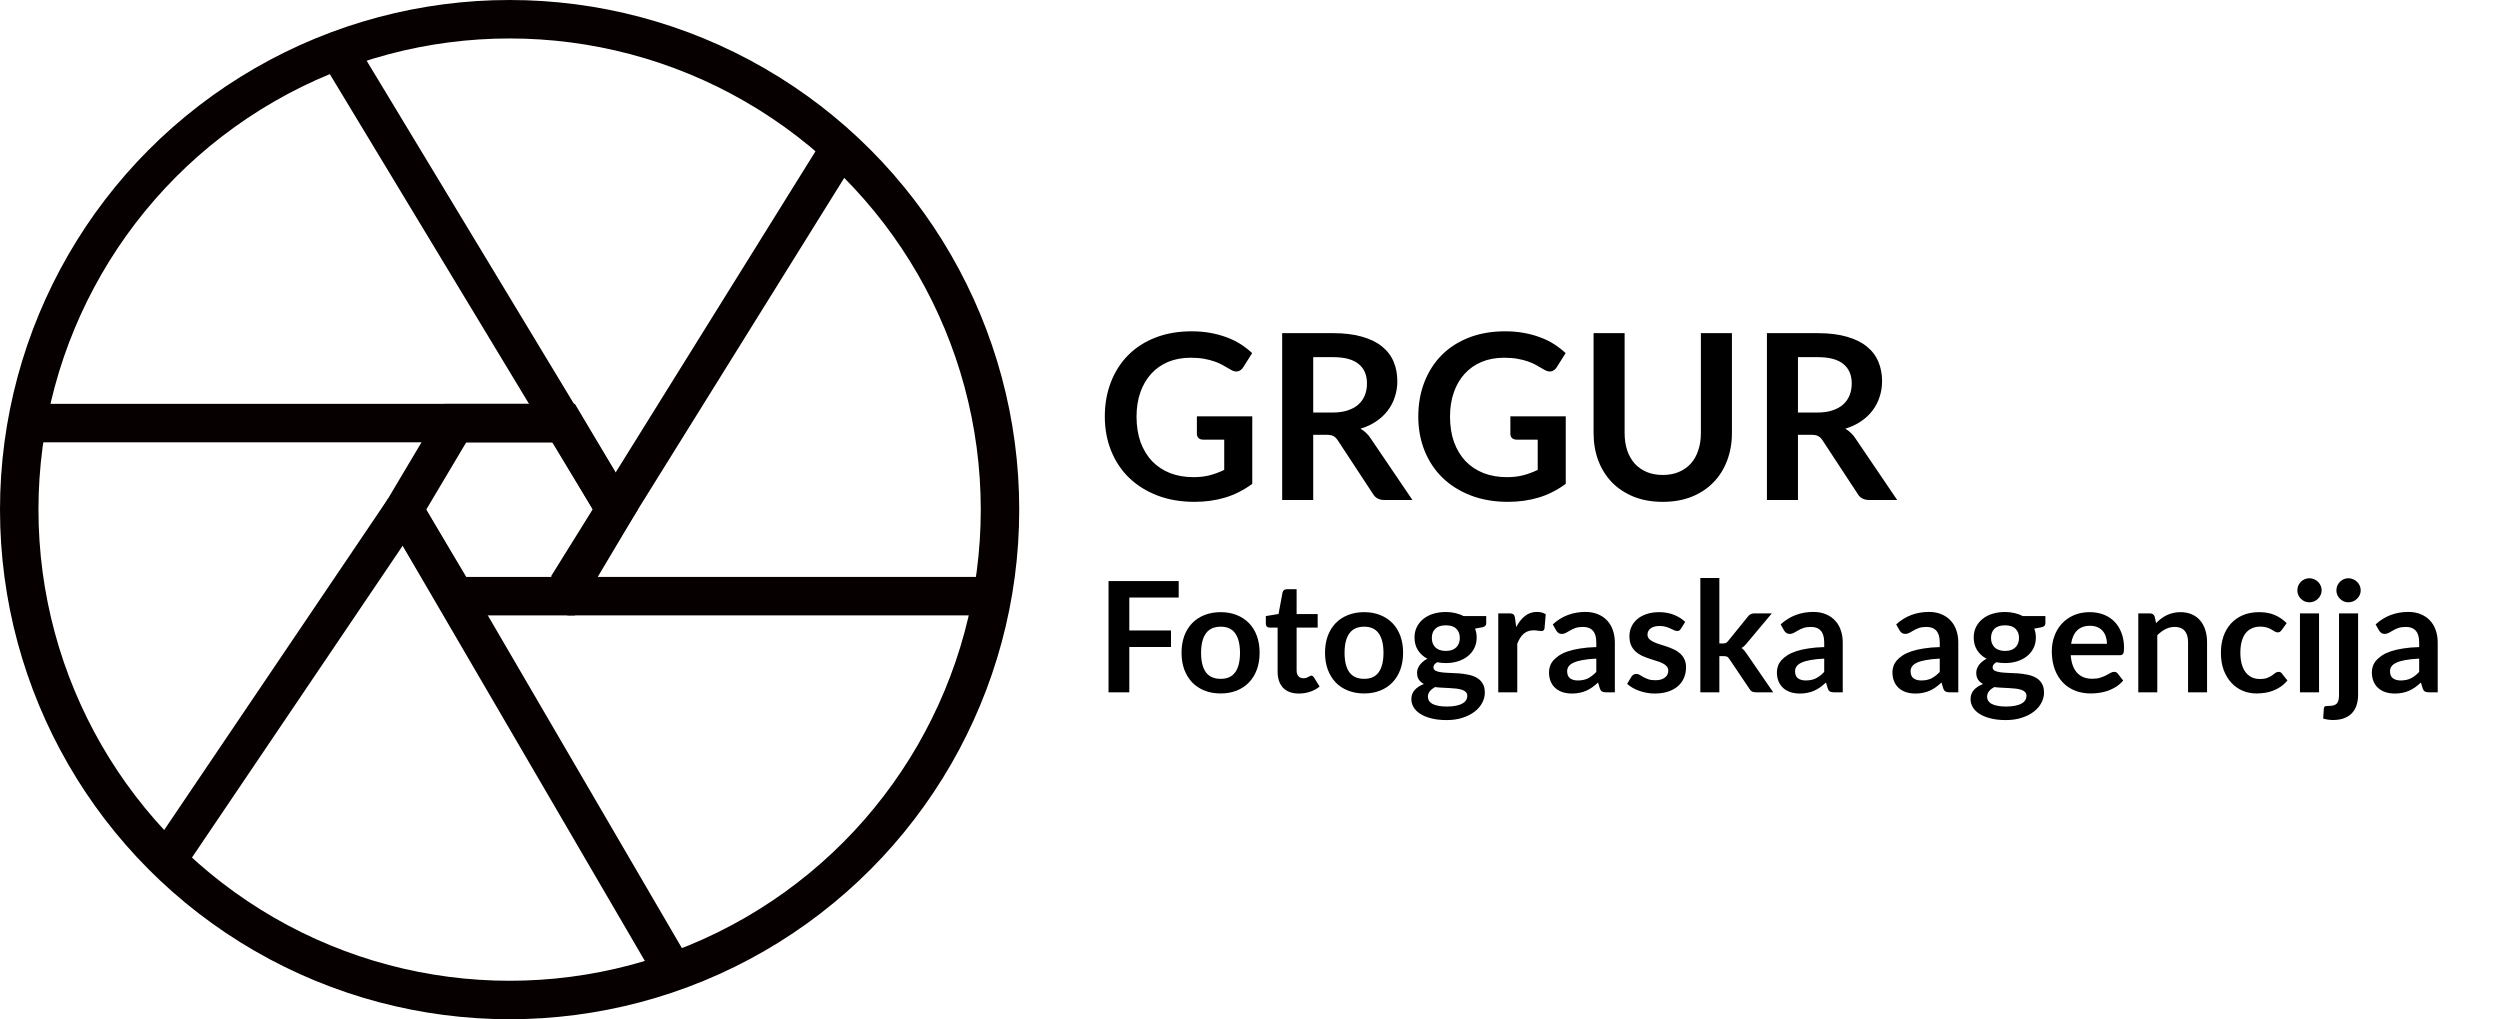 <svg width="130" height="53" viewBox="0 0 130 53" fill="none" xmlns="http://www.w3.org/2000/svg">
<circle cx="26.5" cy="26.5" r="25.5" stroke="#070000" stroke-width="2"/>
<path d="M1 22H29" stroke="#070000" stroke-width="2"/>
<path d="M32 26.5L17.5 2.5" stroke="#070000" stroke-width="2"/>
<path d="M29.5 31H52" stroke="#070000" stroke-width="2"/>
<path d="M29.5 30.5L43.5 8" stroke="#070000" stroke-width="2"/>
<path d="M29.324 22H23.676L21 26.5L23.676 31H29.324L32 26.5L29.324 22Z" stroke="#070000" stroke-width="2"/>
<path d="M21 26.5L35 50.5" stroke="#070000" stroke-width="2"/>
<path d="M21 26.5L8.5 45" stroke="#070000" stroke-width="2"/>
<path d="M65.118 21.65V25.16C64.678 25.484 64.208 25.722 63.708 25.874C63.212 26.022 62.68 26.096 62.112 26.096C61.404 26.096 60.762 25.986 60.186 25.766C59.614 25.546 59.124 25.24 58.716 24.848C58.312 24.456 58 23.988 57.78 23.444C57.56 22.9 57.45 22.306 57.45 21.662C57.45 21.01 57.556 20.412 57.768 19.868C57.98 19.324 58.28 18.856 58.668 18.464C59.06 18.072 59.534 17.768 60.09 17.552C60.646 17.336 61.27 17.228 61.962 17.228C62.314 17.228 62.642 17.256 62.946 17.312C63.254 17.368 63.538 17.446 63.798 17.546C64.062 17.642 64.302 17.76 64.518 17.9C64.734 18.04 64.932 18.194 65.112 18.362L64.65 19.094C64.578 19.21 64.484 19.282 64.368 19.31C64.252 19.334 64.126 19.304 63.99 19.22C63.858 19.144 63.726 19.068 63.594 18.992C63.462 18.916 63.314 18.85 63.15 18.794C62.99 18.738 62.808 18.692 62.604 18.656C62.404 18.62 62.172 18.602 61.908 18.602C61.48 18.602 61.092 18.674 60.744 18.818C60.4 18.962 60.106 19.168 59.862 19.436C59.618 19.704 59.43 20.026 59.298 20.402C59.166 20.778 59.1 21.198 59.1 21.662C59.1 22.158 59.17 22.602 59.31 22.994C59.454 23.382 59.654 23.712 59.91 23.984C60.17 24.252 60.482 24.458 60.846 24.602C61.21 24.742 61.616 24.812 62.064 24.812C62.384 24.812 62.67 24.778 62.922 24.71C63.174 24.642 63.42 24.55 63.66 24.434V22.862H62.568C62.464 22.862 62.382 22.834 62.322 22.778C62.266 22.718 62.238 22.646 62.238 22.562V21.65H65.118ZM69.295 21.452C69.599 21.452 69.863 21.414 70.087 21.338C70.315 21.262 70.501 21.158 70.645 21.026C70.793 20.89 70.903 20.73 70.975 20.546C71.047 20.362 71.083 20.16 71.083 19.94C71.083 19.5 70.937 19.162 70.645 18.926C70.357 18.69 69.915 18.572 69.319 18.572H68.287V21.452H69.295ZM73.447 26H71.989C71.713 26 71.513 25.892 71.389 25.676L69.565 22.898C69.497 22.794 69.421 22.72 69.337 22.676C69.257 22.632 69.137 22.61 68.977 22.61H68.287V26H66.673V17.324H69.319C69.907 17.324 70.411 17.386 70.831 17.51C71.255 17.63 71.601 17.8 71.869 18.02C72.141 18.24 72.341 18.504 72.469 18.812C72.597 19.116 72.661 19.452 72.661 19.82C72.661 20.112 72.617 20.388 72.529 20.648C72.445 20.908 72.321 21.144 72.157 21.356C71.997 21.568 71.797 21.754 71.557 21.914C71.321 22.074 71.051 22.2 70.747 22.292C70.851 22.352 70.947 22.424 71.035 22.508C71.123 22.588 71.203 22.684 71.275 22.796L73.447 26ZM81.419 21.65V25.16C80.979 25.484 80.509 25.722 80.009 25.874C79.513 26.022 78.981 26.096 78.413 26.096C77.705 26.096 77.063 25.986 76.487 25.766C75.915 25.546 75.425 25.24 75.017 24.848C74.613 24.456 74.301 23.988 74.081 23.444C73.861 22.9 73.751 22.306 73.751 21.662C73.751 21.01 73.857 20.412 74.069 19.868C74.281 19.324 74.581 18.856 74.969 18.464C75.361 18.072 75.835 17.768 76.391 17.552C76.947 17.336 77.571 17.228 78.263 17.228C78.615 17.228 78.943 17.256 79.247 17.312C79.555 17.368 79.839 17.446 80.099 17.546C80.363 17.642 80.603 17.76 80.819 17.9C81.035 18.04 81.233 18.194 81.413 18.362L80.951 19.094C80.879 19.21 80.785 19.282 80.669 19.31C80.553 19.334 80.427 19.304 80.291 19.22C80.159 19.144 80.027 19.068 79.895 18.992C79.763 18.916 79.615 18.85 79.451 18.794C79.291 18.738 79.109 18.692 78.905 18.656C78.705 18.62 78.473 18.602 78.209 18.602C77.781 18.602 77.393 18.674 77.045 18.818C76.701 18.962 76.407 19.168 76.163 19.436C75.919 19.704 75.731 20.026 75.599 20.402C75.467 20.778 75.401 21.198 75.401 21.662C75.401 22.158 75.471 22.602 75.611 22.994C75.755 23.382 75.955 23.712 76.211 23.984C76.471 24.252 76.783 24.458 77.147 24.602C77.511 24.742 77.917 24.812 78.365 24.812C78.685 24.812 78.971 24.778 79.223 24.71C79.475 24.642 79.721 24.55 79.961 24.434V22.862H78.869C78.765 22.862 78.683 22.834 78.623 22.778C78.567 22.718 78.539 22.646 78.539 22.562V21.65H81.419ZM86.466 24.698C86.778 24.698 87.056 24.646 87.3 24.542C87.548 24.438 87.756 24.292 87.924 24.104C88.092 23.916 88.22 23.688 88.308 23.42C88.4 23.152 88.446 22.852 88.446 22.52V17.324H90.06V22.52C90.06 23.036 89.976 23.514 89.808 23.954C89.644 24.39 89.406 24.768 89.094 25.088C88.786 25.404 88.41 25.652 87.966 25.832C87.522 26.008 87.022 26.096 86.466 26.096C85.906 26.096 85.404 26.008 84.96 25.832C84.516 25.652 84.138 25.404 83.826 25.088C83.518 24.768 83.28 24.39 83.112 23.954C82.948 23.514 82.866 23.036 82.866 22.52V17.324H84.48V22.514C84.48 22.846 84.524 23.146 84.612 23.414C84.704 23.682 84.834 23.912 85.002 24.104C85.174 24.292 85.382 24.438 85.626 24.542C85.874 24.646 86.154 24.698 86.466 24.698ZM94.502 21.452C94.806 21.452 95.07 21.414 95.294 21.338C95.522 21.262 95.708 21.158 95.852 21.026C96 20.89 96.11 20.73 96.182 20.546C96.254 20.362 96.29 20.16 96.29 19.94C96.29 19.5 96.144 19.162 95.852 18.926C95.564 18.69 95.122 18.572 94.526 18.572H93.494V21.452H94.502ZM98.654 26H97.196C96.92 26 96.72 25.892 96.596 25.676L94.772 22.898C94.704 22.794 94.628 22.72 94.544 22.676C94.464 22.632 94.344 22.61 94.184 22.61H93.494V26H91.88V17.324H94.526C95.114 17.324 95.618 17.386 96.038 17.51C96.462 17.63 96.808 17.8 97.076 18.02C97.348 18.24 97.548 18.504 97.676 18.812C97.804 19.116 97.868 19.452 97.868 19.82C97.868 20.112 97.824 20.388 97.736 20.648C97.652 20.908 97.528 21.144 97.364 21.356C97.204 21.568 97.004 21.754 96.764 21.914C96.528 22.074 96.258 22.2 95.954 22.292C96.058 22.352 96.154 22.424 96.242 22.508C96.33 22.588 96.41 22.684 96.482 22.796L98.654 26ZM58.724 31.072V32.784H60.892V33.644H58.724V36H57.644V30.216H61.292V31.072H58.724ZM63.476 31.832C63.78 31.832 64.056 31.881 64.304 31.98C64.555 32.079 64.768 32.219 64.944 32.4C65.123 32.581 65.26 32.803 65.356 33.064C65.452 33.325 65.5 33.617 65.5 33.94C65.5 34.265 65.452 34.559 65.356 34.82C65.26 35.081 65.123 35.304 64.944 35.488C64.768 35.672 64.555 35.813 64.304 35.912C64.056 36.011 63.78 36.06 63.476 36.06C63.169 36.06 62.891 36.011 62.64 35.912C62.389 35.813 62.175 35.672 61.996 35.488C61.82 35.304 61.682 35.081 61.584 34.82C61.488 34.559 61.44 34.265 61.44 33.94C61.44 33.617 61.488 33.325 61.584 33.064C61.682 32.803 61.82 32.581 61.996 32.4C62.175 32.219 62.389 32.079 62.64 31.98C62.891 31.881 63.169 31.832 63.476 31.832ZM63.476 35.3C63.817 35.3 64.069 35.185 64.232 34.956C64.397 34.727 64.48 34.391 64.48 33.948C64.48 33.505 64.397 33.168 64.232 32.936C64.069 32.704 63.817 32.588 63.476 32.588C63.129 32.588 62.872 32.705 62.704 32.94C62.538 33.172 62.456 33.508 62.456 33.948C62.456 34.388 62.538 34.724 62.704 34.956C62.872 35.185 63.129 35.3 63.476 35.3ZM67.543 36.064C67.186 36.064 66.912 35.964 66.719 35.764C66.53 35.561 66.436 35.283 66.436 34.928V32.636H66.016C65.962 32.636 65.917 32.619 65.879 32.584C65.842 32.549 65.823 32.497 65.823 32.428V32.036L66.484 31.928L66.692 30.808C66.705 30.755 66.73 30.713 66.767 30.684C66.805 30.655 66.853 30.64 66.912 30.64H67.424V31.932H68.519V32.636H67.424V34.86C67.424 34.988 67.454 35.088 67.516 35.16C67.579 35.232 67.666 35.268 67.775 35.268C67.837 35.268 67.888 35.261 67.927 35.248C67.97 35.232 68.006 35.216 68.035 35.2C68.067 35.184 68.096 35.169 68.12 35.156C68.144 35.14 68.168 35.132 68.192 35.132C68.221 35.132 68.245 35.14 68.263 35.156C68.282 35.169 68.302 35.191 68.323 35.22L68.62 35.7C68.475 35.82 68.31 35.911 68.124 35.972C67.937 36.033 67.743 36.064 67.543 36.064ZM70.937 31.832C71.241 31.832 71.517 31.881 71.765 31.98C72.016 32.079 72.229 32.219 72.405 32.4C72.584 32.581 72.721 32.803 72.817 33.064C72.913 33.325 72.961 33.617 72.961 33.94C72.961 34.265 72.913 34.559 72.817 34.82C72.721 35.081 72.584 35.304 72.405 35.488C72.229 35.672 72.016 35.813 71.765 35.912C71.517 36.011 71.241 36.06 70.937 36.06C70.63 36.06 70.352 36.011 70.101 35.912C69.85 35.813 69.635 35.672 69.457 35.488C69.281 35.304 69.144 35.081 69.045 34.82C68.949 34.559 68.901 34.265 68.901 33.94C68.901 33.617 68.949 33.325 69.045 33.064C69.144 32.803 69.281 32.581 69.457 32.4C69.635 32.219 69.85 32.079 70.101 31.98C70.352 31.881 70.63 31.832 70.937 31.832ZM70.937 35.3C71.278 35.3 71.53 35.185 71.693 34.956C71.858 34.727 71.941 34.391 71.941 33.948C71.941 33.505 71.858 33.168 71.693 32.936C71.53 32.704 71.278 32.588 70.937 32.588C70.59 32.588 70.333 32.705 70.165 32.94C69.999 33.172 69.917 33.508 69.917 33.948C69.917 34.388 69.999 34.724 70.165 34.956C70.333 35.185 70.59 35.3 70.937 35.3ZM75.183 33.848C75.306 33.848 75.413 33.832 75.503 33.8C75.594 33.765 75.669 33.719 75.727 33.66C75.789 33.601 75.834 33.531 75.863 33.448C75.895 33.365 75.911 33.275 75.911 33.176C75.911 32.973 75.85 32.813 75.727 32.696C75.607 32.576 75.426 32.516 75.183 32.516C74.941 32.516 74.758 32.576 74.635 32.696C74.515 32.813 74.455 32.973 74.455 33.176C74.455 33.272 74.47 33.361 74.499 33.444C74.531 33.527 74.577 33.599 74.635 33.66C74.697 33.719 74.773 33.765 74.863 33.8C74.957 33.832 75.063 33.848 75.183 33.848ZM76.299 36.184C76.299 36.104 76.275 36.039 76.227 35.988C76.179 35.937 76.114 35.899 76.031 35.872C75.949 35.843 75.851 35.821 75.739 35.808C75.63 35.795 75.513 35.785 75.387 35.78C75.265 35.772 75.137 35.765 75.003 35.76C74.873 35.755 74.745 35.744 74.619 35.728C74.51 35.789 74.421 35.861 74.351 35.944C74.285 36.027 74.251 36.123 74.251 36.232C74.251 36.304 74.269 36.371 74.303 36.432C74.341 36.496 74.398 36.551 74.475 36.596C74.555 36.641 74.658 36.676 74.783 36.7C74.909 36.727 75.062 36.74 75.243 36.74C75.427 36.74 75.586 36.725 75.719 36.696C75.853 36.669 75.962 36.631 76.047 36.58C76.135 36.532 76.199 36.473 76.239 36.404C76.279 36.337 76.299 36.264 76.299 36.184ZM77.283 32.036V32.404C77.283 32.521 77.213 32.593 77.071 32.62L76.703 32.688C76.759 32.829 76.787 32.984 76.787 33.152C76.787 33.355 76.746 33.539 76.663 33.704C76.583 33.867 76.471 34.005 76.327 34.12C76.183 34.235 76.013 34.324 75.815 34.388C75.621 34.449 75.41 34.48 75.183 34.48C75.103 34.48 75.026 34.476 74.951 34.468C74.877 34.46 74.803 34.449 74.731 34.436C74.603 34.513 74.539 34.6 74.539 34.696C74.539 34.779 74.577 34.84 74.651 34.88C74.729 34.917 74.83 34.944 74.955 34.96C75.081 34.976 75.223 34.987 75.383 34.992C75.543 34.995 75.707 35.003 75.875 35.016C76.043 35.029 76.207 35.053 76.367 35.088C76.527 35.12 76.67 35.172 76.795 35.244C76.921 35.316 77.021 35.415 77.095 35.54C77.173 35.663 77.211 35.821 77.211 36.016C77.211 36.197 77.166 36.373 77.075 36.544C76.987 36.715 76.858 36.867 76.687 37C76.519 37.133 76.311 37.24 76.063 37.32C75.818 37.403 75.538 37.444 75.223 37.444C74.914 37.444 74.645 37.413 74.415 37.352C74.186 37.293 73.995 37.213 73.843 37.112C73.691 37.013 73.578 36.899 73.503 36.768C73.429 36.637 73.391 36.501 73.391 36.36C73.391 36.168 73.449 36.008 73.563 35.88C73.681 35.749 73.841 35.645 74.043 35.568C73.934 35.512 73.847 35.437 73.783 35.344C73.719 35.251 73.687 35.128 73.687 34.976C73.687 34.915 73.698 34.852 73.719 34.788C73.743 34.721 73.777 34.656 73.819 34.592C73.865 34.528 73.921 34.468 73.987 34.412C74.054 34.353 74.133 34.301 74.223 34.256C74.015 34.144 73.851 33.995 73.731 33.808C73.614 33.621 73.555 33.403 73.555 33.152C73.555 32.949 73.595 32.767 73.675 32.604C73.758 32.439 73.871 32.299 74.015 32.184C74.162 32.067 74.334 31.977 74.531 31.916C74.731 31.855 74.949 31.824 75.183 31.824C75.359 31.824 75.525 31.843 75.679 31.88C75.834 31.915 75.975 31.967 76.103 32.036H77.283ZM78.842 32.608C78.97 32.363 79.122 32.171 79.298 32.032C79.474 31.891 79.682 31.82 79.922 31.82C80.111 31.82 80.263 31.861 80.378 31.944L80.314 32.684C80.3 32.732 80.281 32.767 80.254 32.788C80.23 32.807 80.197 32.816 80.154 32.816C80.114 32.816 80.054 32.809 79.974 32.796C79.897 32.783 79.82 32.776 79.746 32.776C79.636 32.776 79.539 32.792 79.454 32.824C79.368 32.856 79.291 32.903 79.222 32.964C79.155 33.023 79.095 33.095 79.042 33.18C78.991 33.265 78.943 33.363 78.898 33.472V36H77.91V31.896H78.49C78.591 31.896 78.662 31.915 78.702 31.952C78.742 31.987 78.769 32.051 78.782 32.144L78.842 32.608ZM83.008 34.248C82.722 34.261 82.482 34.287 82.288 34.324C82.093 34.359 81.937 34.404 81.82 34.46C81.702 34.516 81.618 34.581 81.568 34.656C81.517 34.731 81.492 34.812 81.492 34.9C81.492 35.073 81.542 35.197 81.644 35.272C81.748 35.347 81.882 35.384 82.048 35.384C82.25 35.384 82.425 35.348 82.572 35.276C82.721 35.201 82.866 35.089 83.008 34.94V34.248ZM80.744 32.468C81.216 32.036 81.784 31.82 82.448 31.82C82.688 31.82 82.902 31.86 83.092 31.94C83.281 32.017 83.441 32.127 83.572 32.268C83.702 32.407 83.801 32.573 83.868 32.768C83.937 32.963 83.972 33.176 83.972 33.408V36H83.524C83.43 36 83.358 35.987 83.308 35.96C83.257 35.931 83.217 35.873 83.188 35.788L83.1 35.492C82.996 35.585 82.894 35.668 82.796 35.74C82.697 35.809 82.594 35.868 82.488 35.916C82.381 35.964 82.266 36 82.144 36.024C82.024 36.051 81.89 36.064 81.744 36.064C81.57 36.064 81.41 36.041 81.264 35.996C81.117 35.948 80.99 35.877 80.884 35.784C80.777 35.691 80.694 35.575 80.636 35.436C80.577 35.297 80.548 35.136 80.548 34.952C80.548 34.848 80.565 34.745 80.6 34.644C80.634 34.54 80.69 34.441 80.768 34.348C80.848 34.255 80.95 34.167 81.076 34.084C81.201 34.001 81.354 33.929 81.536 33.868C81.72 33.807 81.933 33.757 82.176 33.72C82.418 33.68 82.696 33.656 83.008 33.648V33.408C83.008 33.133 82.949 32.931 82.832 32.8C82.714 32.667 82.545 32.6 82.324 32.6C82.164 32.6 82.03 32.619 81.924 32.656C81.82 32.693 81.728 32.736 81.648 32.784C81.568 32.829 81.494 32.871 81.428 32.908C81.364 32.945 81.292 32.964 81.212 32.964C81.142 32.964 81.084 32.947 81.036 32.912C80.988 32.875 80.949 32.832 80.92 32.784L80.744 32.468ZM87.406 32.696C87.379 32.739 87.351 32.769 87.322 32.788C87.293 32.804 87.255 32.812 87.21 32.812C87.162 32.812 87.11 32.799 87.054 32.772C87.001 32.745 86.938 32.716 86.866 32.684C86.794 32.649 86.711 32.619 86.618 32.592C86.527 32.565 86.419 32.552 86.294 32.552C86.099 32.552 85.946 32.593 85.834 32.676C85.725 32.759 85.67 32.867 85.67 33C85.67 33.088 85.698 33.163 85.754 33.224C85.813 33.283 85.889 33.335 85.982 33.38C86.078 33.425 86.186 33.467 86.306 33.504C86.426 33.539 86.547 33.577 86.67 33.62C86.795 33.663 86.918 33.712 87.038 33.768C87.158 33.821 87.265 33.891 87.358 33.976C87.454 34.059 87.53 34.159 87.586 34.276C87.645 34.393 87.674 34.535 87.674 34.7C87.674 34.897 87.638 35.08 87.566 35.248C87.497 35.413 87.393 35.557 87.254 35.68C87.115 35.8 86.943 35.895 86.738 35.964C86.535 36.031 86.301 36.064 86.034 36.064C85.893 36.064 85.754 36.051 85.618 36.024C85.485 36 85.355 35.965 85.23 35.92C85.107 35.875 84.993 35.821 84.886 35.76C84.782 35.699 84.69 35.632 84.61 35.56L84.838 35.184C84.867 35.139 84.902 35.104 84.942 35.08C84.982 35.056 85.033 35.044 85.094 35.044C85.155 35.044 85.213 35.061 85.266 35.096C85.322 35.131 85.386 35.168 85.458 35.208C85.53 35.248 85.614 35.285 85.71 35.32C85.809 35.355 85.933 35.372 86.082 35.372C86.199 35.372 86.299 35.359 86.382 35.332C86.467 35.303 86.537 35.265 86.59 35.22C86.646 35.175 86.686 35.123 86.71 35.064C86.737 35.003 86.75 34.94 86.75 34.876C86.75 34.78 86.721 34.701 86.662 34.64C86.606 34.579 86.53 34.525 86.434 34.48C86.341 34.435 86.233 34.395 86.11 34.36C85.99 34.323 85.866 34.283 85.738 34.24C85.613 34.197 85.489 34.148 85.366 34.092C85.246 34.033 85.138 33.96 85.042 33.872C84.949 33.784 84.873 33.676 84.814 33.548C84.758 33.42 84.73 33.265 84.73 33.084C84.73 32.916 84.763 32.756 84.83 32.604C84.897 32.452 84.994 32.32 85.122 32.208C85.253 32.093 85.414 32.003 85.606 31.936C85.801 31.867 86.025 31.832 86.278 31.832C86.561 31.832 86.818 31.879 87.05 31.972C87.282 32.065 87.475 32.188 87.63 32.34L87.406 32.696ZM89.406 30.056V33.46H89.59C89.656 33.46 89.708 33.452 89.746 33.436C89.786 33.417 89.826 33.381 89.866 33.328L90.886 32.068C90.928 32.012 90.975 31.969 91.026 31.94C91.079 31.911 91.147 31.896 91.23 31.896H92.134L90.858 33.42C90.767 33.54 90.668 33.632 90.562 33.696C90.618 33.736 90.667 33.783 90.71 33.836C90.755 33.889 90.798 33.947 90.838 34.008L92.206 36H91.314C91.236 36 91.17 35.988 91.114 35.964C91.058 35.937 91.011 35.891 90.974 35.824L89.926 34.268C89.888 34.207 89.85 34.167 89.81 34.148C89.77 34.129 89.71 34.12 89.63 34.12H89.406V36H88.418V30.056H89.406ZM94.859 34.248C94.574 34.261 94.334 34.287 94.139 34.324C93.945 34.359 93.788 34.404 93.671 34.46C93.554 34.516 93.47 34.581 93.419 34.656C93.368 34.731 93.343 34.812 93.343 34.9C93.343 35.073 93.394 35.197 93.495 35.272C93.599 35.347 93.734 35.384 93.899 35.384C94.102 35.384 94.276 35.348 94.423 35.276C94.573 35.201 94.718 35.089 94.859 34.94V34.248ZM92.595 32.468C93.067 32.036 93.635 31.82 94.299 31.82C94.539 31.82 94.754 31.86 94.943 31.94C95.132 32.017 95.293 32.127 95.423 32.268C95.554 32.407 95.653 32.573 95.719 32.768C95.788 32.963 95.823 33.176 95.823 33.408V36H95.375C95.282 36 95.21 35.987 95.159 35.96C95.109 35.931 95.069 35.873 95.039 35.788L94.951 35.492C94.847 35.585 94.746 35.668 94.647 35.74C94.549 35.809 94.446 35.868 94.339 35.916C94.233 35.964 94.118 36 93.995 36.024C93.875 36.051 93.742 36.064 93.595 36.064C93.422 36.064 93.262 36.041 93.115 35.996C92.969 35.948 92.842 35.877 92.735 35.784C92.629 35.691 92.546 35.575 92.487 35.436C92.428 35.297 92.399 35.136 92.399 34.952C92.399 34.848 92.416 34.745 92.451 34.644C92.486 34.54 92.542 34.441 92.619 34.348C92.699 34.255 92.802 34.167 92.927 34.084C93.052 34.001 93.206 33.929 93.387 33.868C93.571 33.807 93.784 33.757 94.027 33.72C94.27 33.68 94.547 33.656 94.859 33.648V33.408C94.859 33.133 94.8 32.931 94.683 32.8C94.566 32.667 94.397 32.6 94.175 32.6C94.015 32.6 93.882 32.619 93.775 32.656C93.671 32.693 93.579 32.736 93.499 32.784C93.419 32.829 93.346 32.871 93.279 32.908C93.215 32.945 93.143 32.964 93.063 32.964C92.994 32.964 92.935 32.947 92.887 32.912C92.839 32.875 92.8 32.832 92.771 32.784L92.595 32.468ZM100.867 34.248C100.582 34.261 100.342 34.287 100.147 34.324C99.952 34.359 99.796 34.404 99.679 34.46C99.562 34.516 99.478 34.581 99.427 34.656C99.376 34.731 99.351 34.812 99.351 34.9C99.351 35.073 99.402 35.197 99.503 35.272C99.607 35.347 99.742 35.384 99.907 35.384C100.11 35.384 100.284 35.348 100.431 35.276C100.58 35.201 100.726 35.089 100.867 34.94V34.248ZM98.603 32.468C99.075 32.036 99.643 31.82 100.307 31.82C100.547 31.82 100.762 31.86 100.951 31.94C101.14 32.017 101.3 32.127 101.431 32.268C101.562 32.407 101.66 32.573 101.727 32.768C101.796 32.963 101.831 33.176 101.831 33.408V36H101.383C101.29 36 101.218 35.987 101.167 35.96C101.116 35.931 101.076 35.873 101.047 35.788L100.959 35.492C100.855 35.585 100.754 35.668 100.655 35.74C100.556 35.809 100.454 35.868 100.347 35.916C100.24 35.964 100.126 36 100.003 36.024C99.883 36.051 99.75 36.064 99.603 36.064C99.43 36.064 99.27 36.041 99.123 35.996C98.976 35.948 98.85 35.877 98.743 35.784C98.636 35.691 98.554 35.575 98.495 35.436C98.436 35.297 98.407 35.136 98.407 34.952C98.407 34.848 98.424 34.745 98.459 34.644C98.494 34.54 98.55 34.441 98.627 34.348C98.707 34.255 98.81 34.167 98.935 34.084C99.06 34.001 99.214 33.929 99.395 33.868C99.579 33.807 99.792 33.757 100.035 33.72C100.278 33.68 100.555 33.656 100.867 33.648V33.408C100.867 33.133 100.808 32.931 100.691 32.8C100.574 32.667 100.404 32.6 100.183 32.6C100.023 32.6 99.89 32.619 99.783 32.656C99.679 32.693 99.587 32.736 99.507 32.784C99.427 32.829 99.354 32.871 99.287 32.908C99.223 32.945 99.151 32.964 99.071 32.964C99.002 32.964 98.943 32.947 98.895 32.912C98.847 32.875 98.808 32.832 98.779 32.784L98.603 32.468ZM104.261 33.848C104.384 33.848 104.491 33.832 104.581 33.8C104.672 33.765 104.747 33.719 104.805 33.66C104.867 33.601 104.912 33.531 104.941 33.448C104.973 33.365 104.989 33.275 104.989 33.176C104.989 32.973 104.928 32.813 104.805 32.696C104.685 32.576 104.504 32.516 104.261 32.516C104.019 32.516 103.836 32.576 103.713 32.696C103.593 32.813 103.533 32.973 103.533 33.176C103.533 33.272 103.548 33.361 103.577 33.444C103.609 33.527 103.655 33.599 103.713 33.66C103.775 33.719 103.851 33.765 103.941 33.8C104.035 33.832 104.141 33.848 104.261 33.848ZM105.377 36.184C105.377 36.104 105.353 36.039 105.305 35.988C105.257 35.937 105.192 35.899 105.109 35.872C105.027 35.843 104.929 35.821 104.817 35.808C104.708 35.795 104.591 35.785 104.465 35.78C104.343 35.772 104.215 35.765 104.081 35.76C103.951 35.755 103.823 35.744 103.697 35.728C103.588 35.789 103.499 35.861 103.429 35.944C103.363 36.027 103.329 36.123 103.329 36.232C103.329 36.304 103.347 36.371 103.381 36.432C103.419 36.496 103.476 36.551 103.553 36.596C103.633 36.641 103.736 36.676 103.861 36.7C103.987 36.727 104.14 36.74 104.321 36.74C104.505 36.74 104.664 36.725 104.797 36.696C104.931 36.669 105.04 36.631 105.125 36.58C105.213 36.532 105.277 36.473 105.317 36.404C105.357 36.337 105.377 36.264 105.377 36.184ZM106.361 32.036V32.404C106.361 32.521 106.291 32.593 106.149 32.62L105.781 32.688C105.837 32.829 105.865 32.984 105.865 33.152C105.865 33.355 105.824 33.539 105.741 33.704C105.661 33.867 105.549 34.005 105.405 34.12C105.261 34.235 105.091 34.324 104.893 34.388C104.699 34.449 104.488 34.48 104.261 34.48C104.181 34.48 104.104 34.476 104.029 34.468C103.955 34.46 103.881 34.449 103.809 34.436C103.681 34.513 103.617 34.6 103.617 34.696C103.617 34.779 103.655 34.84 103.729 34.88C103.807 34.917 103.908 34.944 104.033 34.96C104.159 34.976 104.301 34.987 104.461 34.992C104.621 34.995 104.785 35.003 104.953 35.016C105.121 35.029 105.285 35.053 105.445 35.088C105.605 35.12 105.748 35.172 105.873 35.244C105.999 35.316 106.099 35.415 106.173 35.54C106.251 35.663 106.289 35.821 106.289 36.016C106.289 36.197 106.244 36.373 106.153 36.544C106.065 36.715 105.936 36.867 105.765 37C105.597 37.133 105.389 37.24 105.141 37.32C104.896 37.403 104.616 37.444 104.301 37.444C103.992 37.444 103.723 37.413 103.493 37.352C103.264 37.293 103.073 37.213 102.921 37.112C102.769 37.013 102.656 36.899 102.581 36.768C102.507 36.637 102.469 36.501 102.469 36.36C102.469 36.168 102.527 36.008 102.641 35.88C102.759 35.749 102.919 35.645 103.121 35.568C103.012 35.512 102.925 35.437 102.861 35.344C102.797 35.251 102.765 35.128 102.765 34.976C102.765 34.915 102.776 34.852 102.797 34.788C102.821 34.721 102.855 34.656 102.897 34.592C102.943 34.528 102.999 34.468 103.065 34.412C103.132 34.353 103.211 34.301 103.301 34.256C103.093 34.144 102.929 33.995 102.809 33.808C102.692 33.621 102.633 33.403 102.633 33.152C102.633 32.949 102.673 32.767 102.753 32.604C102.836 32.439 102.949 32.299 103.093 32.184C103.24 32.067 103.412 31.977 103.609 31.916C103.809 31.855 104.027 31.824 104.261 31.824C104.437 31.824 104.603 31.843 104.757 31.88C104.912 31.915 105.053 31.967 105.181 32.036H106.361ZM109.562 33.476C109.562 33.348 109.543 33.228 109.506 33.116C109.471 33.001 109.418 32.901 109.346 32.816C109.274 32.731 109.182 32.664 109.07 32.616C108.96 32.565 108.832 32.54 108.686 32.54C108.4 32.54 108.175 32.621 108.01 32.784C107.847 32.947 107.743 33.177 107.698 33.476H109.562ZM107.678 34.072C107.694 34.283 107.731 34.465 107.79 34.62C107.848 34.772 107.926 34.899 108.022 35C108.118 35.099 108.231 35.173 108.362 35.224C108.495 35.272 108.642 35.296 108.802 35.296C108.962 35.296 109.099 35.277 109.214 35.24C109.331 35.203 109.432 35.161 109.518 35.116C109.606 35.071 109.682 35.029 109.746 34.992C109.812 34.955 109.876 34.936 109.938 34.936C110.02 34.936 110.082 34.967 110.122 35.028L110.406 35.388C110.296 35.516 110.174 35.624 110.038 35.712C109.902 35.797 109.759 35.867 109.61 35.92C109.463 35.971 109.312 36.007 109.158 36.028C109.006 36.049 108.858 36.06 108.714 36.06C108.428 36.06 108.163 36.013 107.918 35.92C107.672 35.824 107.459 35.684 107.278 35.5C107.096 35.313 106.954 35.084 106.85 34.812C106.746 34.537 106.694 34.22 106.694 33.86C106.694 33.58 106.739 33.317 106.83 33.072C106.92 32.824 107.05 32.609 107.218 32.428C107.388 32.244 107.595 32.099 107.838 31.992C108.083 31.885 108.359 31.832 108.666 31.832C108.924 31.832 109.163 31.873 109.382 31.956C109.6 32.039 109.788 32.16 109.946 32.32C110.103 32.477 110.226 32.672 110.314 32.904C110.404 33.133 110.45 33.396 110.45 33.692C110.45 33.841 110.434 33.943 110.402 33.996C110.37 34.047 110.308 34.072 110.218 34.072H107.678ZM112.115 32.4C112.198 32.317 112.284 32.241 112.375 32.172C112.468 32.1 112.566 32.04 112.667 31.992C112.771 31.941 112.882 31.903 112.999 31.876C113.116 31.847 113.244 31.832 113.383 31.832C113.607 31.832 113.806 31.871 113.979 31.948C114.152 32.023 114.296 32.129 114.411 32.268C114.528 32.404 114.616 32.568 114.675 32.76C114.736 32.949 114.767 33.159 114.767 33.388V36H113.779V33.388C113.779 33.137 113.722 32.944 113.607 32.808C113.492 32.669 113.318 32.6 113.083 32.6C112.912 32.6 112.752 32.639 112.603 32.716C112.454 32.793 112.312 32.899 112.179 33.032V36H111.191V31.896H111.795C111.923 31.896 112.007 31.956 112.047 32.076L112.115 32.4ZM118.647 32.764C118.617 32.801 118.588 32.831 118.559 32.852C118.532 32.873 118.492 32.884 118.439 32.884C118.388 32.884 118.339 32.869 118.291 32.84C118.243 32.808 118.185 32.773 118.119 32.736C118.052 32.696 117.972 32.661 117.879 32.632C117.788 32.6 117.675 32.584 117.539 32.584C117.365 32.584 117.213 32.616 117.083 32.68C116.952 32.741 116.843 32.831 116.755 32.948C116.669 33.065 116.605 33.208 116.563 33.376C116.52 33.541 116.499 33.729 116.499 33.94C116.499 34.159 116.521 34.353 116.567 34.524C116.615 34.695 116.683 34.839 116.771 34.956C116.859 35.071 116.965 35.159 117.091 35.22C117.216 35.279 117.357 35.308 117.515 35.308C117.672 35.308 117.799 35.289 117.895 35.252C117.993 35.212 118.076 35.169 118.143 35.124C118.209 35.076 118.267 35.033 118.315 34.996C118.365 34.956 118.421 34.936 118.483 34.936C118.563 34.936 118.623 34.967 118.663 35.028L118.947 35.388C118.837 35.516 118.719 35.624 118.591 35.712C118.463 35.797 118.329 35.867 118.191 35.92C118.055 35.971 117.913 36.007 117.767 36.028C117.623 36.049 117.479 36.06 117.335 36.06C117.081 36.06 116.843 36.013 116.619 35.92C116.395 35.824 116.199 35.685 116.031 35.504C115.863 35.323 115.729 35.101 115.631 34.84C115.535 34.576 115.487 34.276 115.487 33.94C115.487 33.639 115.529 33.36 115.615 33.104C115.703 32.845 115.831 32.623 115.999 32.436C116.167 32.247 116.375 32.099 116.623 31.992C116.871 31.885 117.156 31.832 117.479 31.832C117.785 31.832 118.053 31.881 118.283 31.98C118.515 32.079 118.723 32.22 118.907 32.404L118.647 32.764ZM120.59 31.896V36H119.598V31.896H120.59ZM120.726 30.7C120.726 30.785 120.709 30.865 120.674 30.94C120.639 31.015 120.593 31.08 120.534 31.136C120.478 31.192 120.411 31.237 120.334 31.272C120.257 31.304 120.174 31.32 120.086 31.32C120.001 31.32 119.919 31.304 119.842 31.272C119.767 31.237 119.702 31.192 119.646 31.136C119.59 31.08 119.545 31.015 119.51 30.94C119.478 30.865 119.462 30.785 119.462 30.7C119.462 30.612 119.478 30.529 119.51 30.452C119.545 30.375 119.59 30.308 119.646 30.252C119.702 30.196 119.767 30.152 119.842 30.12C119.919 30.085 120.001 30.068 120.086 30.068C120.174 30.068 120.257 30.085 120.334 30.12C120.411 30.152 120.478 30.196 120.534 30.252C120.593 30.308 120.639 30.375 120.674 30.452C120.709 30.529 120.726 30.612 120.726 30.7ZM122.621 31.896V36.14C122.621 36.319 122.597 36.487 122.549 36.644C122.504 36.801 122.429 36.939 122.325 37.056C122.224 37.176 122.089 37.269 121.921 37.336C121.756 37.405 121.553 37.44 121.313 37.44C121.22 37.44 121.133 37.433 121.053 37.42C120.973 37.409 120.891 37.391 120.805 37.364L120.841 36.832C120.849 36.779 120.871 36.744 120.905 36.728C120.94 36.715 121.007 36.708 121.105 36.708C121.204 36.708 121.287 36.697 121.353 36.676C121.423 36.657 121.477 36.625 121.517 36.58C121.557 36.537 121.585 36.48 121.601 36.408C121.62 36.336 121.629 36.247 121.629 36.14V31.896H122.621ZM122.757 30.7C122.757 30.785 122.74 30.865 122.705 30.94C122.671 31.015 122.624 31.08 122.565 31.136C122.509 31.192 122.441 31.237 122.361 31.272C122.284 31.304 122.201 31.32 122.113 31.32C122.028 31.32 121.948 31.304 121.873 31.272C121.799 31.237 121.733 31.192 121.677 31.136C121.621 31.08 121.576 31.015 121.541 30.94C121.509 30.865 121.493 30.785 121.493 30.7C121.493 30.612 121.509 30.529 121.541 30.452C121.576 30.375 121.621 30.308 121.677 30.252C121.733 30.196 121.799 30.152 121.873 30.12C121.948 30.085 122.028 30.068 122.113 30.068C122.201 30.068 122.284 30.085 122.361 30.12C122.441 30.152 122.509 30.196 122.565 30.252C122.624 30.308 122.671 30.375 122.705 30.452C122.74 30.529 122.757 30.612 122.757 30.7ZM125.797 34.248C125.511 34.261 125.271 34.287 125.077 34.324C124.882 34.359 124.726 34.404 124.609 34.46C124.491 34.516 124.407 34.581 124.357 34.656C124.306 34.731 124.281 34.812 124.281 34.9C124.281 35.073 124.331 35.197 124.433 35.272C124.537 35.347 124.671 35.384 124.837 35.384C125.039 35.384 125.214 35.348 125.361 35.276C125.51 35.201 125.655 35.089 125.797 34.94V34.248ZM123.533 32.468C124.005 32.036 124.573 31.82 125.237 31.82C125.477 31.82 125.691 31.86 125.881 31.94C126.07 32.017 126.23 32.127 126.361 32.268C126.491 32.407 126.59 32.573 126.657 32.768C126.726 32.963 126.761 33.176 126.761 33.408V36H126.313C126.219 36 126.147 35.987 126.097 35.96C126.046 35.931 126.006 35.873 125.977 35.788L125.889 35.492C125.785 35.585 125.683 35.668 125.585 35.74C125.486 35.809 125.383 35.868 125.277 35.916C125.17 35.964 125.055 36 124.933 36.024C124.813 36.051 124.679 36.064 124.533 36.064C124.359 36.064 124.199 36.041 124.053 35.996C123.906 35.948 123.779 35.877 123.673 35.784C123.566 35.691 123.483 35.575 123.425 35.436C123.366 35.297 123.337 35.136 123.337 34.952C123.337 34.848 123.354 34.745 123.389 34.644C123.423 34.54 123.479 34.441 123.557 34.348C123.637 34.255 123.739 34.167 123.865 34.084C123.99 34.001 124.143 33.929 124.325 33.868C124.509 33.807 124.722 33.757 124.965 33.72C125.207 33.68 125.485 33.656 125.797 33.648V33.408C125.797 33.133 125.738 32.931 125.621 32.8C125.503 32.667 125.334 32.6 125.113 32.6C124.953 32.6 124.819 32.619 124.713 32.656C124.609 32.693 124.517 32.736 124.437 32.784C124.357 32.829 124.283 32.871 124.217 32.908C124.153 32.945 124.081 32.964 124.001 32.964C123.931 32.964 123.873 32.947 123.825 32.912C123.777 32.875 123.738 32.832 123.709 32.784L123.533 32.468Z" fill="black"/>
</svg>
